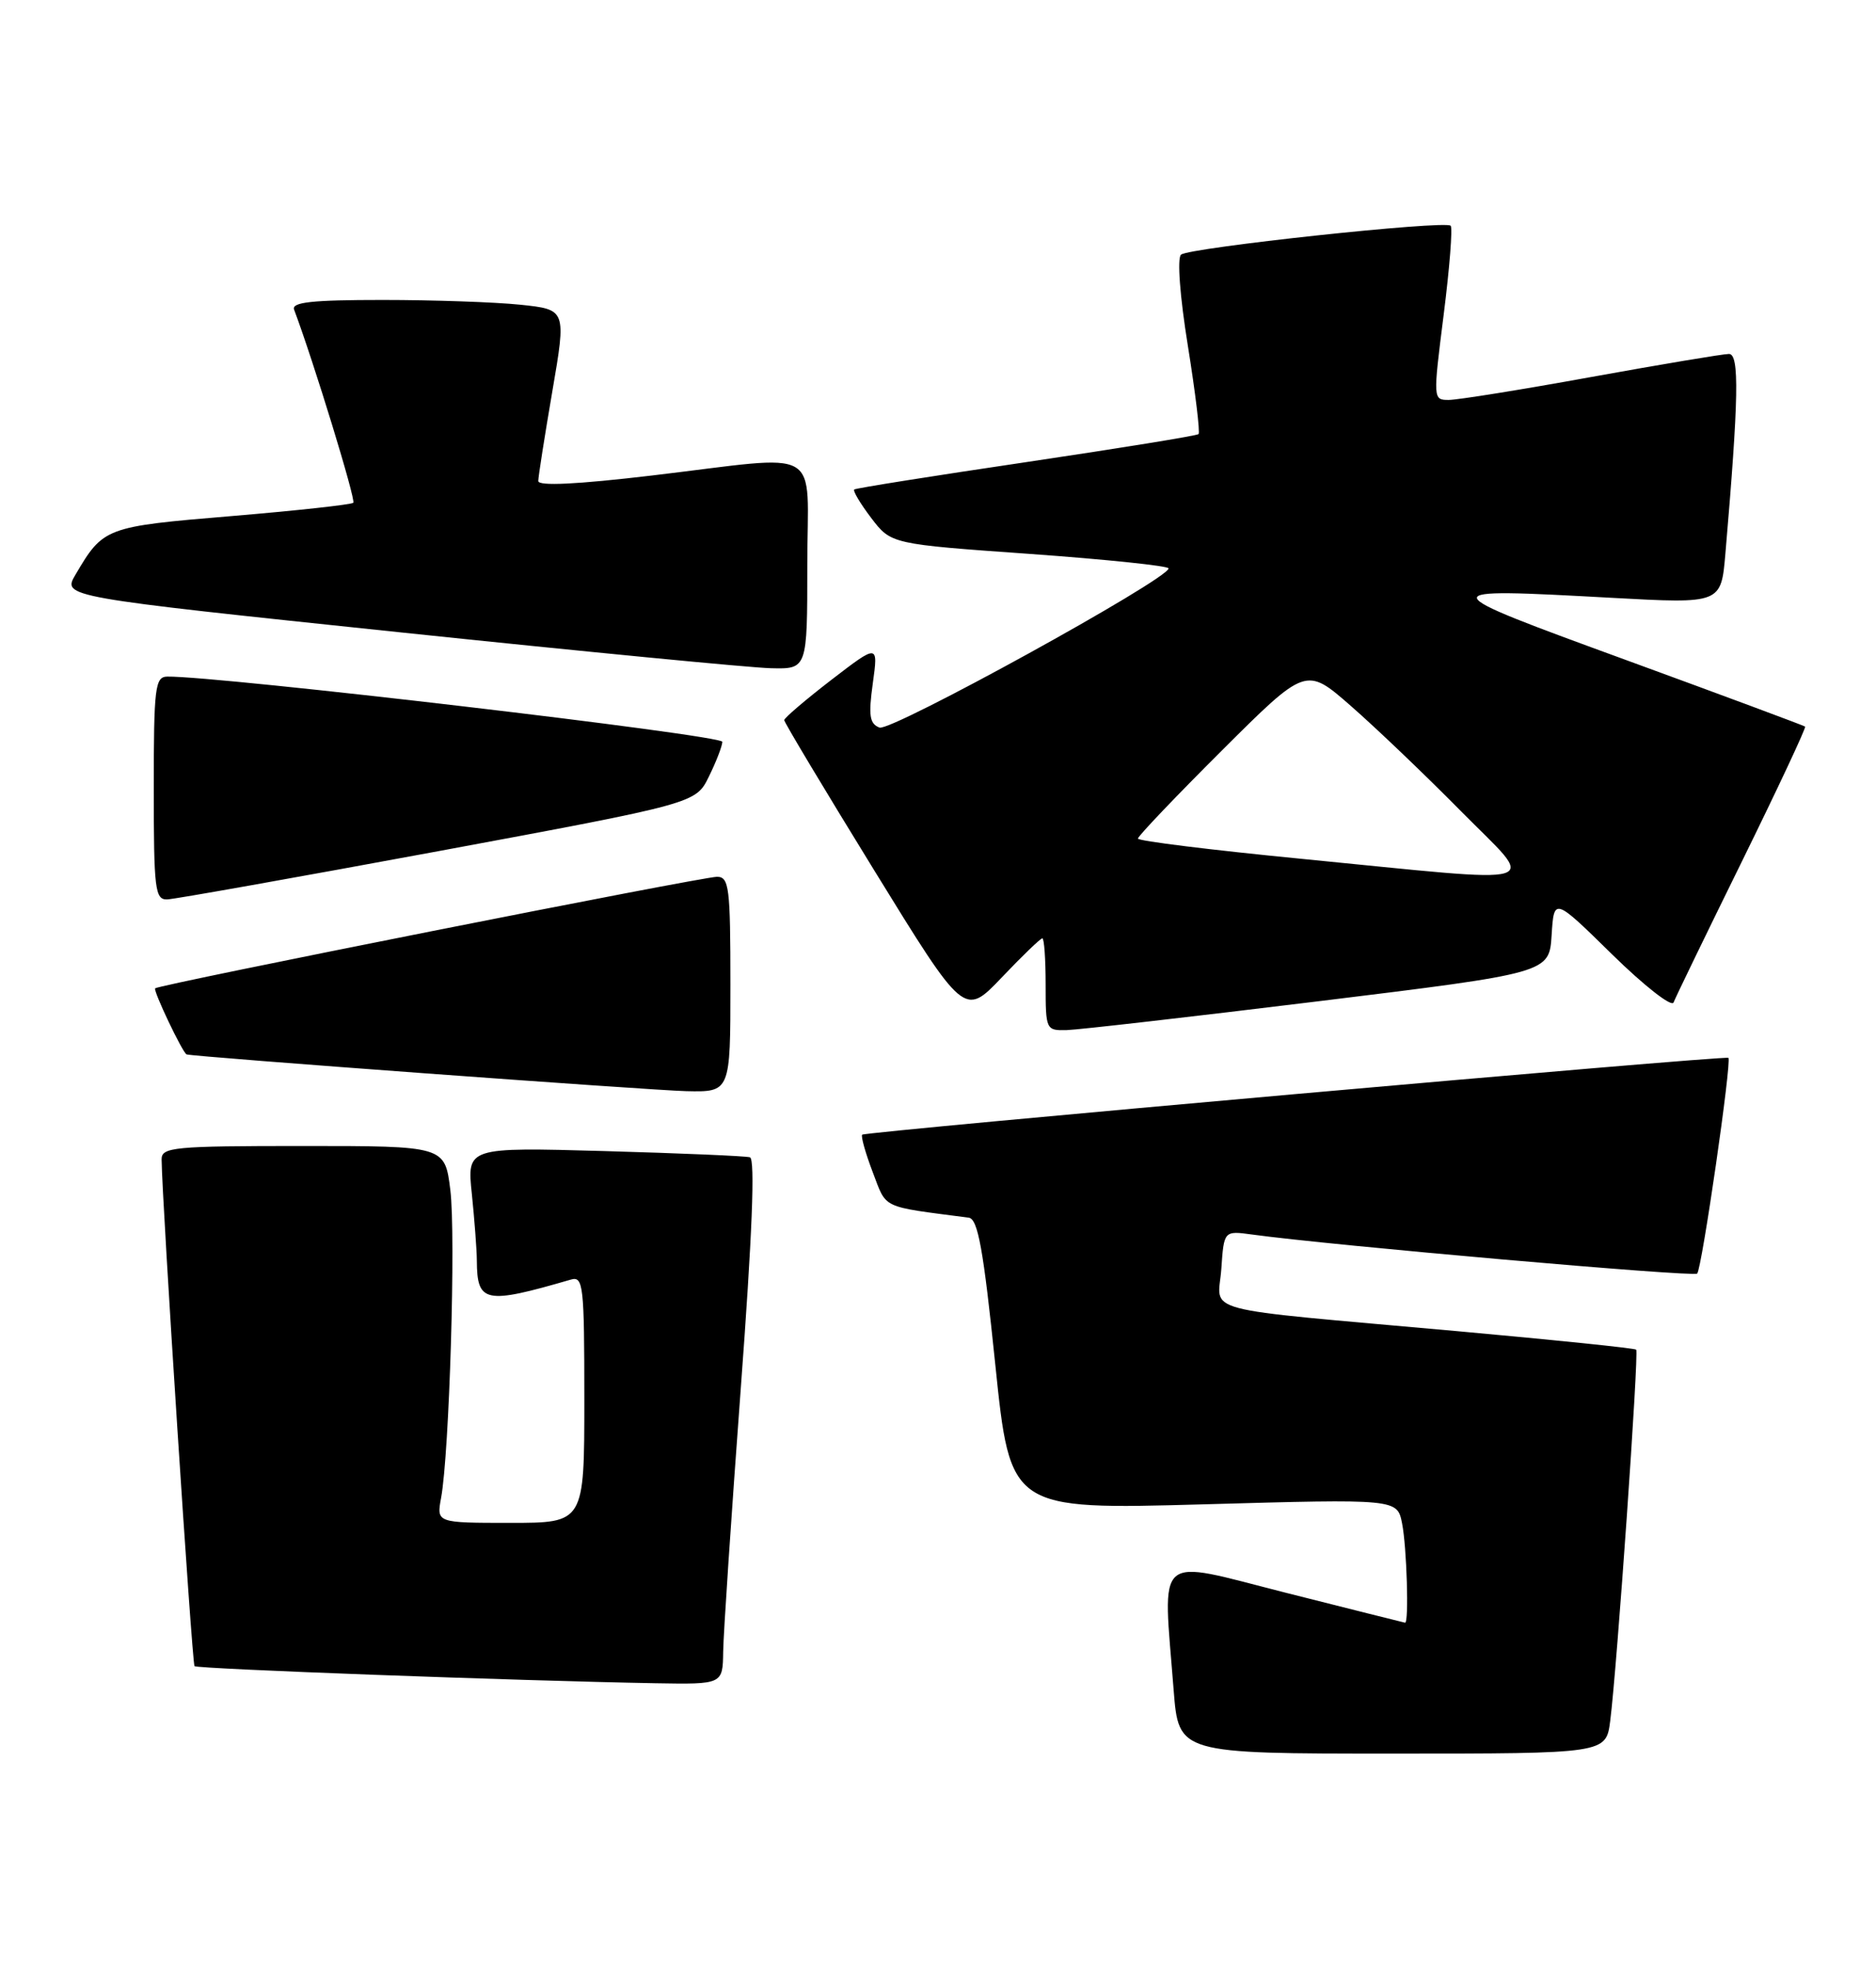 <?xml version="1.0" encoding="UTF-8" standalone="no"?>
<!DOCTYPE svg PUBLIC "-//W3C//DTD SVG 1.1//EN" "http://www.w3.org/Graphics/SVG/1.1/DTD/svg11.dtd" >
<svg xmlns="http://www.w3.org/2000/svg" xmlns:xlink="http://www.w3.org/1999/xlink" version="1.1" viewBox="0 0 244 256">
 <g >
 <path fill="currentColor"
d=" M 209.43 223.75 C 210.30 217.00 213.18 175.85 212.81 175.48 C 212.62 175.29 202.13 174.21 189.48 173.07 C 155.10 169.98 158.44 170.86 158.85 164.98 C 159.19 160.01 159.19 160.01 162.85 160.51 C 173.11 161.92 220.27 166.06 220.74 165.59 C 221.35 164.98 225.27 137.89 224.80 137.54 C 224.36 137.20 112.56 147.12 112.14 147.53 C 111.95 147.72 112.56 149.91 113.51 152.40 C 115.37 157.25 114.44 156.81 126.00 158.32 C 127.19 158.48 127.90 162.38 129.45 177.40 C 131.40 196.29 131.40 196.29 156.56 195.59 C 181.73 194.88 181.73 194.88 182.36 198.07 C 182.97 201.11 183.27 211.03 182.75 210.98 C 182.61 210.96 175.64 209.21 167.25 207.09 C 149.94 202.70 151.24 201.58 152.65 219.75 C 153.30 228.00 153.30 228.00 181.09 228.00 C 208.88 228.00 208.88 228.00 209.43 223.75 Z  M 94.06 214.75 C 94.09 212.41 95.12 197.06 96.34 180.64 C 97.84 160.57 98.23 150.67 97.54 150.47 C 96.97 150.30 88.45 149.94 78.62 149.66 C 60.73 149.16 60.73 149.16 61.37 155.23 C 61.71 158.56 62.01 162.46 62.02 163.90 C 62.05 169.41 63.07 169.62 74.25 166.37 C 75.87 165.90 76.00 167.10 76.00 181.93 C 76.00 198.00 76.00 198.00 66.39 198.00 C 56.77 198.00 56.77 198.00 57.37 194.75 C 58.45 188.88 59.30 160.55 58.57 154.71 C 57.86 149.00 57.86 149.00 39.43 149.00 C 22.54 149.00 21.00 149.15 21.02 150.75 C 21.06 155.98 24.98 216.32 25.30 216.63 C 25.66 216.99 67.32 218.53 85.25 218.85 C 94.00 219.00 94.00 219.00 94.06 214.75 Z  M 95.00 128.00 C 95.00 115.33 94.83 114.00 93.25 114.00 C 91.31 114.00 20.69 128.01 20.18 128.50 C 19.89 128.78 23.75 136.89 24.27 137.09 C 25.04 137.39 84.54 141.76 89.25 141.87 C 95.00 142.00 95.00 142.00 95.00 128.00 Z  M 171.50 130.18 C 201.50 126.50 201.50 126.50 201.81 121.58 C 202.12 116.67 202.12 116.67 209.68 124.09 C 213.83 128.16 217.43 130.98 217.67 130.34 C 217.91 129.71 221.92 121.43 226.58 111.96 C 231.24 102.48 234.93 94.61 234.78 94.47 C 234.62 94.34 224.20 90.46 211.61 85.86 C 185.93 76.48 185.91 76.43 209.67 77.73 C 223.85 78.50 223.85 78.50 224.41 72.00 C 226.15 51.75 226.25 46.00 224.87 46.02 C 224.12 46.02 216.07 47.37 207.00 49.01 C 197.93 50.66 189.57 52.00 188.43 52.00 C 186.38 52.00 186.38 51.91 187.77 40.92 C 188.54 34.83 188.95 29.62 188.68 29.35 C 187.95 28.62 154.66 32.20 153.61 33.11 C 153.09 33.56 153.46 38.54 154.50 44.97 C 155.48 51.07 156.10 56.23 155.89 56.44 C 155.68 56.65 145.60 58.28 133.50 60.08 C 121.40 61.87 111.32 63.47 111.11 63.64 C 110.90 63.81 111.89 65.47 113.31 67.34 C 115.90 70.74 115.90 70.74 133.95 72.02 C 143.88 72.73 151.99 73.58 151.99 73.90 C 151.96 75.31 115.87 95.17 114.39 94.60 C 113.10 94.10 112.94 93.05 113.52 88.85 C 114.23 83.71 114.23 83.71 108.11 88.41 C 104.75 91.00 102.00 93.35 102.00 93.63 C 102.00 93.92 107.27 102.71 113.71 113.17 C 125.42 132.19 125.42 132.19 130.28 127.10 C 132.95 124.29 135.33 122.00 135.57 122.00 C 135.81 122.00 136.00 124.70 136.00 128.00 C 136.00 133.90 136.05 134.00 138.75 133.93 C 140.26 133.89 155.00 132.20 171.50 130.18 Z  M 57.00 110.67 C 90.50 104.45 90.50 104.45 92.20 100.97 C 93.14 99.06 93.93 97.03 93.95 96.45 C 93.99 95.58 28.29 87.87 21.75 87.97 C 20.17 88.00 20.00 89.37 20.00 102.50 C 20.00 115.67 20.16 116.99 21.75 116.94 C 22.71 116.91 38.57 114.08 57.00 110.67 Z  M 105.00 73.50 C 105.00 57.69 107.51 59.14 84.75 61.83 C 75.02 62.98 70.00 63.22 70.01 62.54 C 70.01 61.97 70.84 56.72 71.84 50.87 C 73.66 40.25 73.66 40.25 67.68 39.62 C 64.40 39.28 56.32 39.00 49.75 39.00 C 40.59 39.00 37.90 39.29 38.25 40.25 C 40.79 47.01 46.31 65.02 45.95 65.37 C 45.70 65.61 38.58 66.39 30.11 67.10 C 13.68 68.47 13.44 68.56 9.81 74.73 C 8.12 77.61 8.12 77.61 51.81 82.19 C 75.84 84.71 97.64 86.82 100.25 86.88 C 105.00 87.00 105.00 87.00 105.00 73.50 Z  M 169.25 111.66 C 157.56 110.52 148.00 109.34 148.00 109.03 C 148.00 108.72 152.92 103.56 158.93 97.57 C 169.86 86.68 169.86 86.68 175.68 91.77 C 178.88 94.56 185.32 100.71 189.98 105.43 C 199.96 115.52 202.11 114.88 169.25 111.66 Z "/>
</g>
</svg>
